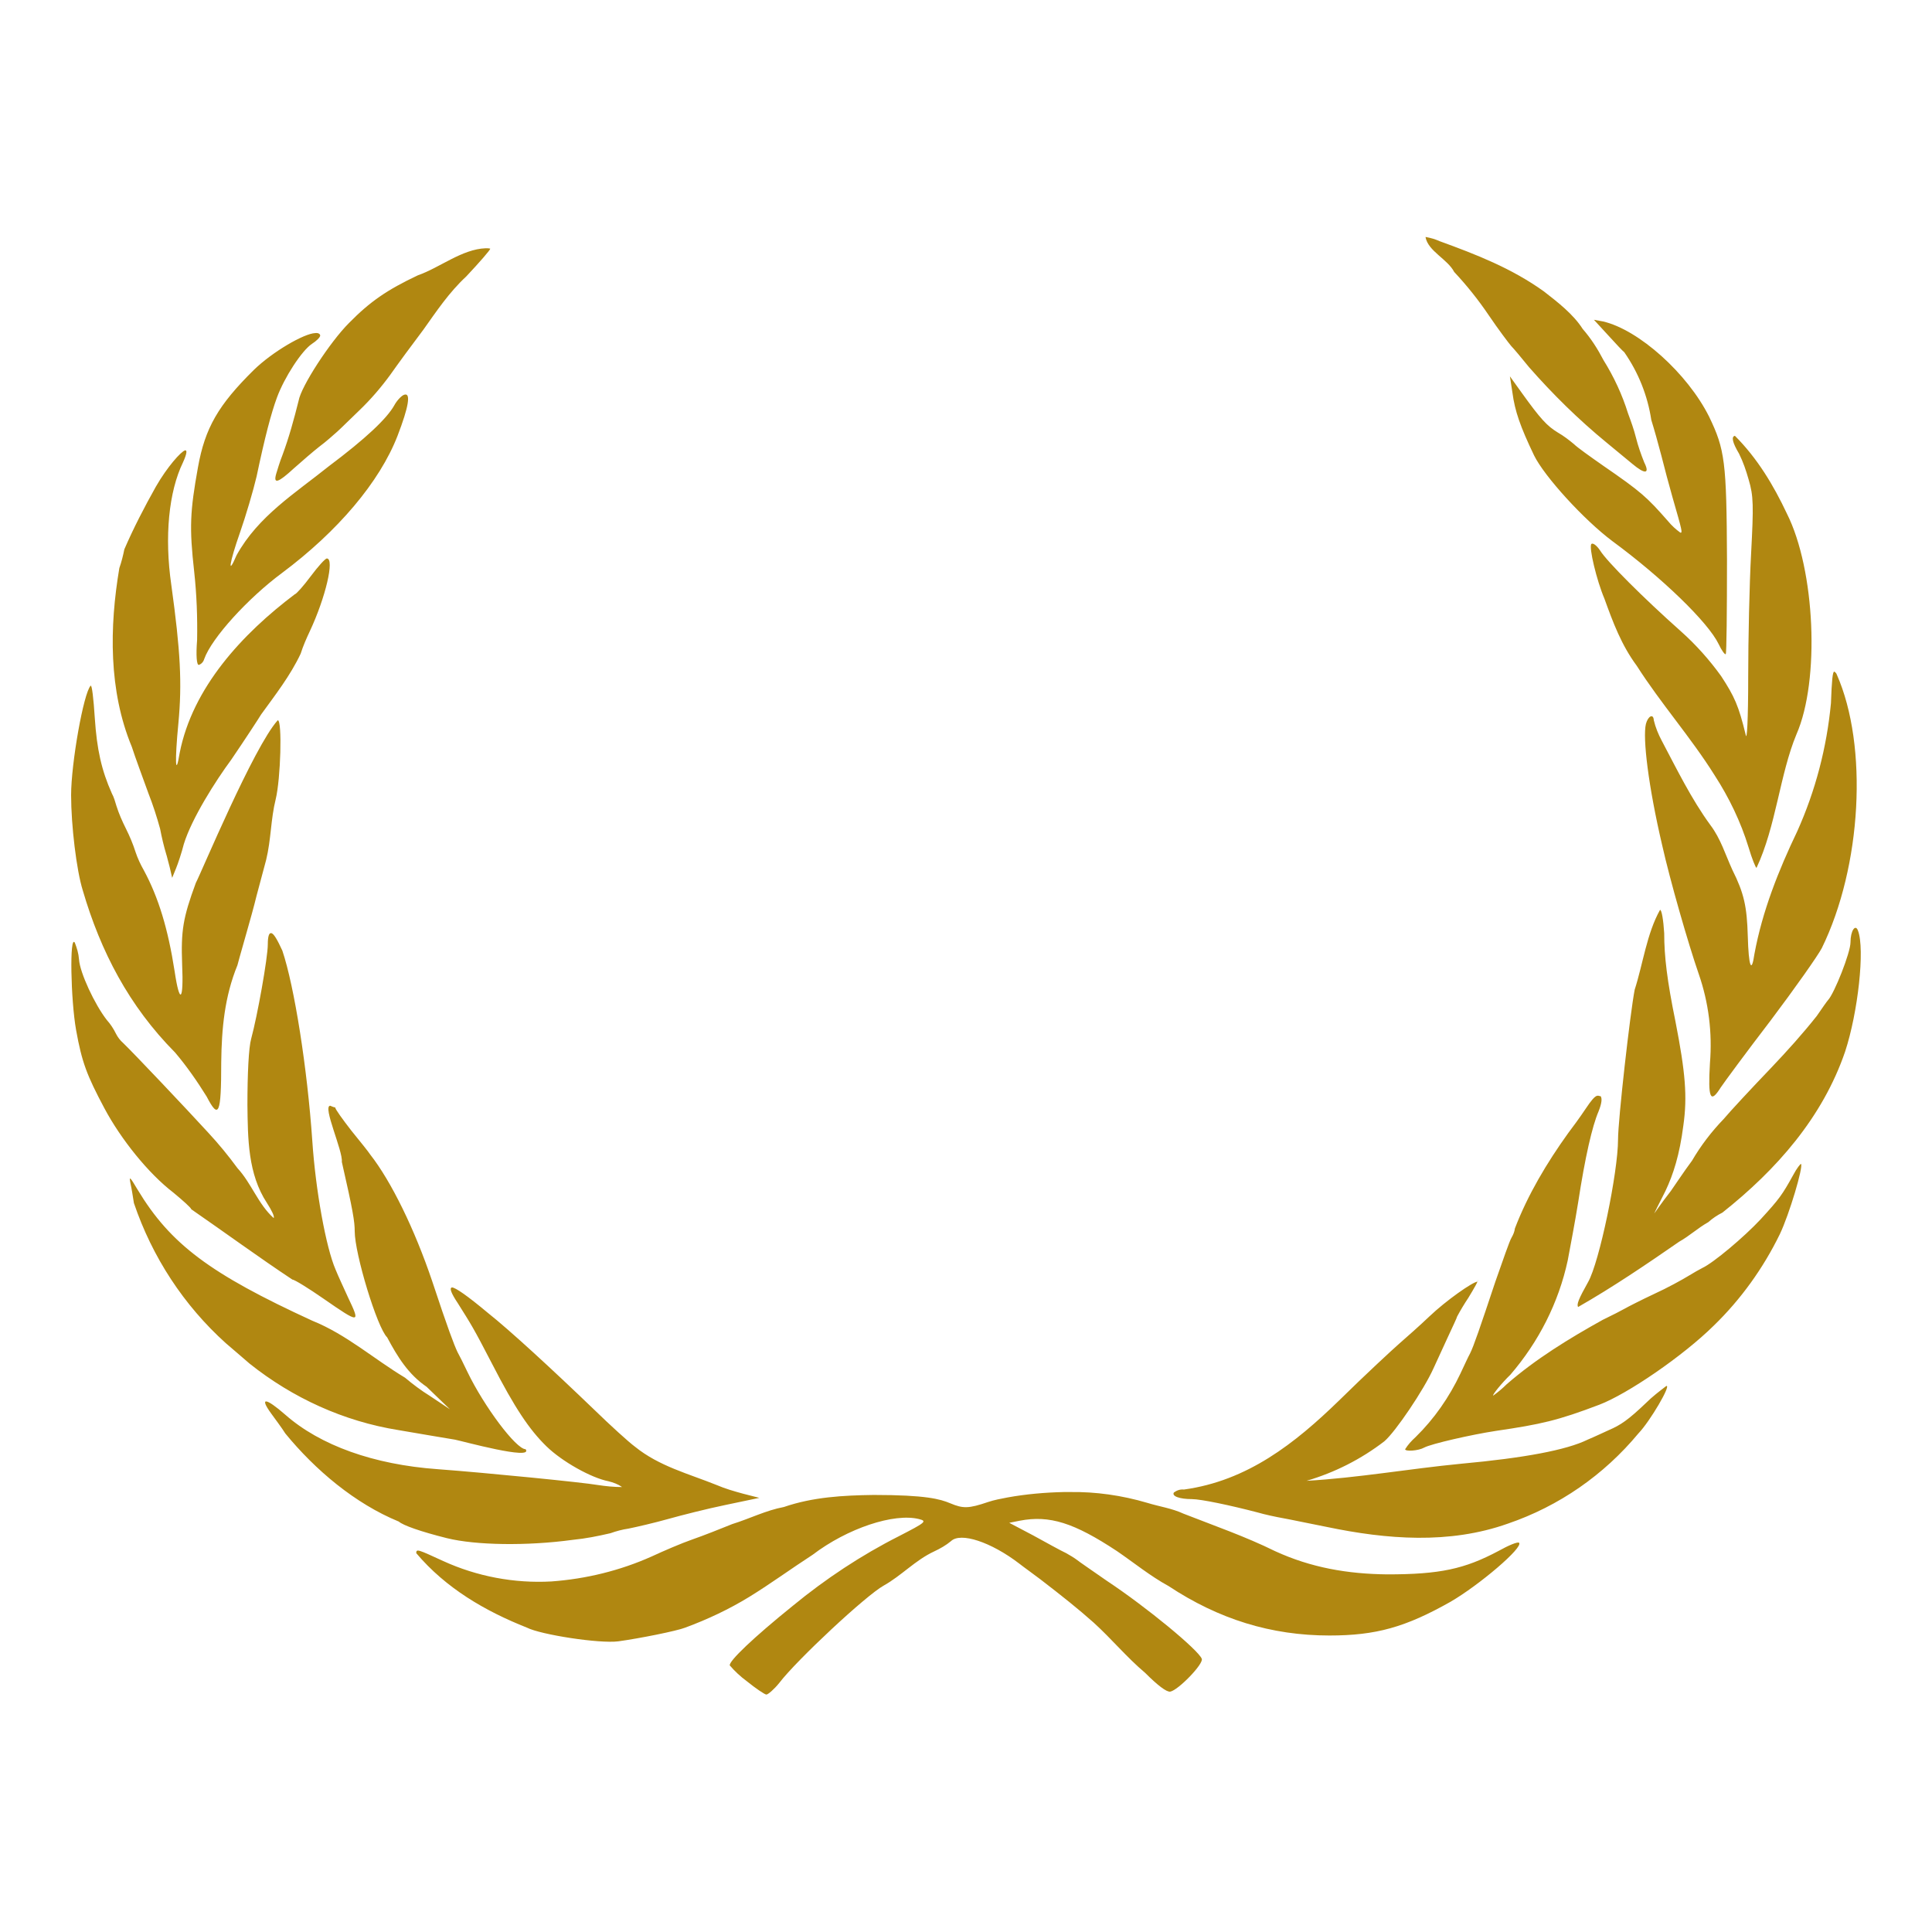 <?xml version="1.0" encoding="utf-8"?>
<!-- Generator: Adobe Illustrator 19.2.1, SVG Export Plug-In . SVG Version: 6.00 Build 0)  -->
<svg version="1.1" id="Layer_1" xmlns="http://www.w3.org/2000/svg" xmlns:xlink="http://www.w3.org/1999/xlink" x="0px" y="0px"
	 viewBox="0 0 464.6 464.6" style="enable-background:new 0 0 464.6 464.6;" xml:space="preserve">
<style type="text/css">
	.st0{fill:#B08711;}
</style>
<path id="laurel" class="st0" d="M342.9,57h-0.1c0.6,3.4,5.3,5.3,6.9,8.4c3,3.2,5.8,6.7,8.3,10.4c2.3,3.4,4.8,6.7,5.4,7.4
	c0.6,0.6,2.6,3,4.3,5.1c5.7,6.5,11.9,12.6,18.6,18.1l6.3,5.2c3,2.5,4.2,2.4,2.8-0.4c-0.8-2-1.5-4-2-6c-0.5-2-1.2-3.9-1.9-5.8
	c-1.4-4.5-3.4-8.8-5.9-12.8c-1.4-2.7-3-5.2-5-7.5c-2.3-3.6-6.1-6.5-9.3-9c-7.8-5.6-16.3-8.9-25.1-12.1C345.1,57.5,344,57.2,342.9,57
	z M116.8,59.7c-5.7,0.2-11.1,4.7-16.3,6.5c-7.4,3.5-11.5,6.3-16.6,11.5c-4.5,4.5-11.5,15.2-12.1,18.7c-1.1,4.4-2.3,8.8-3.9,13.1
	c-0.6,1.5-1.2,3.5-1.5,4.5c-0.7,2.5,0.5,2.1,4.3-1.4c1.9-1.7,4.7-4.1,6.1-5.2c1.5-1.1,3.4-2.8,4.3-3.6c0.9-0.8,3.3-3.2,5.4-5.2
	c2.7-2.6,5.1-5.4,7.3-8.4c1.9-2.7,5.5-7.6,8-10.9c3.2-4.5,6.2-9,10.3-12.8c3.2-3.4,5.8-6.4,5.8-6.7
	C117.6,59.7,117.2,59.7,116.8,59.7L116.8,59.7L116.8,59.7z M383.3,76.9l3.4,3.7c1.9,2.1,3.6,3.9,3.9,4.1c3.4,4.9,5.6,10.4,6.5,16.3
	c0.6,1.9,1.7,5.8,2.4,8.5c0.7,2.8,1.9,7.3,2.7,10.1c2.4,8.3,2.4,8.5,1.9,8.5c-1.1-0.8-2.1-1.7-3-2.8c-5.1-5.8-6.4-7-15.7-13.4
	c-3-2.1-6.1-4.3-6.9-5.1c-1.2-1-2.5-2-3.9-2.8c-2.6-1.6-4.1-3.2-8.7-9.6l-2.8-3.9l0.6,3.9c0.6,4.5,1.9,8.2,5.2,15.1
	c2.5,5.1,12,15.5,18.8,20.6c12.1,8.9,23.1,19.6,25.6,24.8c0.7,1.5,1.5,2.6,1.7,2.4c0.2-0.2,0.3-10.4,0.3-22.7
	c-0.1-23.6-0.5-26.5-4.3-34.4c-5.2-10.4-16.9-20.9-25.5-22.9L383.3,76.9L383.3,76.9z M75.8,80.1c-2.7,0.1-10.3,4.5-14.8,8.9
	c-8.5,8.4-11.7,13.9-13.4,23.4c-1.9,10.6-2.1,14.4-0.9,25.1c0.6,5.5,0.8,11,0.7,16.4c-0.3,3.8-0.1,6,0.4,6c0.6-0.2,1.1-0.7,1.3-1.4
	c1.8-5.1,10.6-14.7,18.7-20.7c13.4-10,23.5-21.9,27.8-33c2.7-7,3.2-10.3,1.7-9.9c-0.6,0.1-1.8,1.3-2.5,2.6c-1.8,3.2-6.9,8-15.7,14.6
	c-8.1,6.5-17,12-22.2,21.4c-2.3,5.4-1.7,1.7,0.8-5.4c1.4-4,3.2-10.1,4-13.5c2-9.5,3.5-15.2,4.9-19c1.8-4.9,6-11.3,8.4-12.9
	c1.1-0.7,2-1.6,2-2S76.5,80,75.8,80.1L75.8,80.1L75.8,80.1z M417.2,104.8c-0.9,0.2-0.6,1.6,1,4.3c1,2,1.7,4.1,2.3,6.2
	c1.2,4,1.2,6.3,0.6,17.8c-0.4,7.2-0.7,20.6-0.7,29.7c0,10.3-0.3,15.6-0.6,13.9c-1.7-7-2.7-9.2-5.9-14.1c-2.8-3.9-6.1-7.6-9.7-10.8
	c-9-8-17.8-16.8-19.4-19.4c-0.8-1.2-1.7-1.9-2.1-1.6c-0.7,0.7,1.3,8.9,3.1,13.1c2.1,5.8,4.1,11.2,7.8,16.2
	c5.8,9.1,13,17.2,18.7,26.3c3.5,5.4,6.3,11.2,8.2,17.4c0.8,2.7,1.7,4.9,1.9,4.9c4.7-10,5.6-22.5,9.6-32.1c5.7-13,4.5-39.6-2.3-53.1
	C426.5,116.7,422.6,110.2,417.2,104.8C417.4,104.8,417.3,104.8,417.2,104.8L417.2,104.8L417.2,104.8z M44.5,108.3
	c-1,0.3-4.3,4-7,8.7c-2.7,4.8-5.4,10-7.6,15.1c-0.3,1.5-0.7,3.1-1.2,4.5c-2.4,14.2-2.6,29.5,3,43c0.8,2.5,2.7,7.6,4,11.2
	c1.1,2.8,2,5.6,2.8,8.5c0.4,2.1,0.9,4.2,1.5,6.2c0.1,0.2,0.4,1.6,0.8,3l0.6,2.6l0.9-2.2c0.5-1.2,1.4-3.9,1.9-5.9
	c1.9-6.2,7.7-15.3,11.4-20.3c3.4-5,6.6-9.9,7.2-10.9c3.4-4.7,7-9.3,9.5-14.6c0.6-1.9,1.4-3.7,2.2-5.4c3.8-8.1,6-17.5,4.1-17.5
	c-0.4,0-2.1,1.9-3.9,4.3c-1.7,2.3-3.5,4.3-3.8,4.3c-12.6,9.5-24.6,22.4-27.7,38.2c-1,6.1-1.2,2-0.3-7.2c0.9-9.6,0.5-17.3-1.7-33.2
	c-1.7-11.7-0.6-22.5,2.8-29.5C45,109,45,108.2,44.5,108.3L44.5,108.3z M441.1,161.5c-0.4,0-0.6,2.1-0.8,7.6c-1,10.6-3.7,21-8.1,30.8
	c-4.5,9.4-8.4,19.2-10.3,29.5c-0.7,4.9-1.4,3-1.6-4.3c-0.2-7.1-0.9-10.3-3.7-15.9c-1.7-3.7-2.8-7.5-5.3-10.8
	c-4.6-6.3-8.1-13.5-11.7-20.3c-0.8-1.5-1.5-3.2-1.9-4.9c-0.1-1.7-1.4-1-1.9,0.9c-0.8,3.4,0.6,15,3.9,29.1c1.9,8.5,6.3,23.8,8.8,31
	c2.4,6.9,3.3,14.2,2.7,21.5c-0.5,8.5,0.1,9.8,2.6,5.8c0.8-1.2,6.1-8.4,12-16.1c5.8-7.7,11.3-15.5,12.3-17.4
	c9.6-19.6,11.2-48.6,3.6-65.8C441.6,161.9,441.4,161.7,441.1,161.5L441.1,161.5L441.1,161.5z M21.8,164.9
	c-1.7,1.7-4.7,18.7-4.7,26.3c0,7.3,1.3,18.1,2.8,22.9c4.3,14.7,11.1,27.8,22.2,39c2.8,3.3,5.3,6.9,7.6,10.6c2.9,5.6,3.5,4.3,3.5-8.2
	c0.1-8.2,0.8-15.8,3.9-23.4c0.6-2.3,1.7-6,2.3-8.2c0.6-2.1,1.7-6,2.3-8.5c0.7-2.6,1.7-6.4,2.3-8.6c1.2-4.9,1.1-9.8,2.3-14.6
	c1.2-4.9,1.6-19,0.5-19c-5.8,6.4-18.5,36.9-19.7,39.1c-3.1,8.4-3.6,11.5-3.3,19.6c0.4,8.9-0.6,9.8-1.8,1.7
	c-1.6-10.3-3.9-17.8-7.4-24.3c-0.8-1.4-1.5-2.9-2-4.4c-0.6-1.9-1.4-3.8-2.3-5.6c-0.9-1.8-1.7-3.6-2.3-5.5c-0.3-1-0.6-2.1-1.1-3
	c-2.5-5.6-3.6-10.6-4.1-18.1C22.5,168,22.1,164.6,21.8,164.9L21.8,164.9L21.8,164.9z M399.2,218.8c-3.2,5.7-4.1,13-6.1,19.2
	c-1.1,5.7-4,31.3-4,36c0,7.9-4.5,29.6-7.2,34.3c-2.3,4.1-2.8,5.4-2.4,6c8.4-4.8,16.5-10.3,24.3-15.7c2.5-1.4,4.5-3.3,7-4.7
	c1-0.9,2.2-1.7,3.4-2.3c13-10.3,24.1-22.9,29.5-38.7c3.1-9.4,4.8-24.7,3.1-29.1c-0.6-1.7-1.8,0-1.8,2.8c0,2.5-3.9,12.3-5.4,13.9
	c-0.2,0.2-1.4,1.9-2.7,3.8c-3.4,4.3-7.1,8.4-10.9,12.4c-4.7,4.9-10,10.6-11.5,12.4c-2.9,3-5.5,6.4-7.6,10c-1.8,2.4-4.8,6.9-5.1,7.3
	c-2.5,3.2-3.8,5.2-4,5.4c0.1-0.2,0.9-1.9,2.7-5.4c1.9-4,3.4-8.7,4.3-15.7c1-7,0.5-12.8-1.9-25.1c-2-9.8-2.7-15.6-2.7-21.2
	C400,221.2,399.6,218.8,399.2,218.8L399.2,218.8L399.2,218.8z M65.2,224.4c-0.5-0.1-0.8,0.8-0.8,2.7c0,3.2-2.5,17.2-4,22.7
	c-0.6,2.1-0.9,8.5-0.9,15.9c0.1,8.1,0.1,16.6,4.7,23.6c1.1,1.7,1.9,3.3,1.6,3.6c-3.7-3.3-5.3-8.3-8.7-12c-2.2-3-4.5-5.8-7-8.5
	c-5.5-6-17.9-19.1-20.5-21.6c-0.7-0.6-1.3-1.4-1.7-2.2c-0.6-1.2-1.3-2.3-2.2-3.3c-2.9-3.7-6.5-11.4-6.7-14.6c-0.1-1.4-0.5-2.7-1-4
	c-1.3-2.2-1,13.7,0.3,21c1.4,7.8,2.6,10.9,6.8,18.8c4,7.5,10.6,15.7,16.6,20.3c2.3,1.9,4.3,3.7,4.3,4c8.1,5.6,16.3,11.6,24.3,16.9
	c0.5,0,3.9,2.1,7.5,4.6c8.8,6.1,8.9,6,5.9-0.3c-1-2.2-2.4-5.2-3-6.7c-2.3-5.3-4.8-19-5.6-31c-1.2-17.4-4.3-37.1-7.2-45.7
	C66.7,226,65.8,224.4,65.2,224.4L65.2,224.4L65.2,224.4z M384.4,263.5h-0.3c-0.6,0.1-1.5,1.2-2.7,3c-1.4,2.1-3.3,4.7-4.3,6
	c-5.1,7.1-9.7,14.8-12.8,22.9c-0.1,0.8-0.4,1.5-0.8,2.2c-0.5,0.8-2.1,5.5-3.9,10.6c-3.7,11.1-5.2,15.5-6.1,17.3
	c-0.4,0.7-1.4,2.9-2.3,4.8c-2.7,5.7-6.3,10.9-10.8,15.3c-1,0.9-1.8,1.8-2.5,2.9c0,0.6,3.2,0.4,4.6-0.4c1.7-0.9,11.3-3.1,17.2-4
	c10.9-1.6,14.9-2.5,24.9-6.3c6.8-2.6,20.1-11.7,27.5-19c6.5-6.3,11.9-13.8,15.9-22c2.3-4.8,5.7-16.3,5.1-16.9c-0.1-0.1-1,1-1.9,2.7
	c-2.6,4.7-3.3,5.7-7.8,10.6c-4,4.3-11.4,10.5-14,11.7c-0.6,0.3-2.2,1.2-3.5,2s-4.9,2.8-8.2,4.3c-3.2,1.5-6.3,3.1-7,3.5
	s-3,1.6-5.3,2.7c-8.1,4.5-16.1,9.4-23.1,15.5c-1,1-2.1,1.9-3.2,2.7c-0.4,0,2.1-3.1,4.1-5c6.8-7.9,11.6-17.3,13.8-27.5
	c0.6-3.2,1.8-9.5,2.5-13.9c1.7-11.1,3.4-18.4,4.9-21.9c0.8-2,0.9-3.2,0.5-3.7C384.6,263.6,384.5,263.5,384.4,263.5L384.4,263.5
	L384.4,263.5z M79.4,265.9c-1.9,0.1,3.1,10.9,2.8,13.5c2.7,11.8,3.1,14.4,3.1,16.7c0,5.4,5.4,23.2,7.8,25.5
	c2.5,4.7,5.1,8.9,9.5,11.9l5.6,5.4l-4.8-3.2c-2.1-1.3-4.1-2.8-6-4.4c-7.5-4.5-14.1-10.4-22.3-13.7c-24.6-11.3-34.1-18.4-42-31.5
	c-1.9-3.2-2.1-3.4-1.7-1.4c0.3,1.3,0.6,3.4,0.8,4.6c4.4,13,12,24.6,22.1,33.7c2.2,1.9,4.8,4.1,5.7,4.9c10.4,8.3,22.7,13.9,35.8,16
	c5.1,0.9,11.3,1.9,13.6,2.3c1.6,0.3,19,5.1,17,2.3c-2.3,0-10-10.3-14-18.6c-0.9-1.9-2-4.1-2.4-4.8c-0.8-1.7-2.3-5.6-6.1-17.1
	c-4.2-12.4-9.8-23.9-14.9-30.4c-0.3-0.5-2.3-3-4.5-5.7c-2.1-2.7-3.9-5.2-3.9-5.6C80.3,266.3,79.9,266.1,79.4,265.9L79.4,265.9
	L79.4,265.9z M355.3,308.2c-1.2,0.1-7.5,4.5-11.6,8.4c-2.3,2.2-5.6,5.1-7.2,6.5c-1.6,1.4-8.2,7.5-14.5,13.7
	c-10.6,10.3-22,19.3-37.3,21.4c-0.9-0.1-1.7,0.2-2.4,0.7c-0.6,0.9,1.4,1.6,4.3,1.6c2.2,0,9.3,1.5,15.8,3.2c1.7,0.5,4.5,1.1,6.2,1.4
	s6.4,1.3,10.5,2.1c14.4,3,29.4,4.2,43.5-0.8c12.3-4.2,23.1-11.7,31.4-21.7c2.8-2.9,8-11.8,6.7-11.4c-1.7,1.3-3.4,2.6-4.9,4.1
	c-4.3,4.1-6.1,5.3-8.9,6.5c-0.9,0.4-3.2,1.5-5.1,2.3c-5.1,2.5-15.2,4.4-30.5,5.8c-12.4,1.2-24.8,3.4-37.1,4.1
	c6.8-2,13.1-5.2,18.7-9.5c2.7-2.3,9.5-12.4,11.8-17.5c0.7-1.5,2.2-4.8,3.4-7.4c1.2-2.6,2.3-4.9,2.3-5.1c0.8-1.5,1.7-3,2.7-4.5
	c1.4-2.3,2.5-4.2,2.3-4.4C355.4,308.1,355.4,308.1,355.3,308.2C355.3,308.2,355.3,308.2,355.3,308.2L355.3,308.2L355.3,308.2z
	 M108.7,309.6c-0.7,0.1-0.2,1.4,1.4,3.8c3.2,5.1,3.7,5.8,8.2,14.5c5.5,10.7,9,15.9,13.1,19.9c3.8,3.7,10.8,7.6,14.9,8.4
	c1.2,0.3,2.3,0.7,3.3,1.4c-2,0-3.9-0.2-5.9-0.5c-3.4-0.6-26.4-2.9-38.5-3.8c-15.3-1.1-28.2-5.7-36.6-13.1c-4.7-4.1-6.3-4.3-3.4-0.3
	c1,1.4,2.6,3.5,3.4,4.8c7.2,8.8,16.8,16.9,27.3,21.2c1,0.9,5.2,2.4,11.6,4c6.9,1.7,19.2,1.9,30.2,0.4c3.1-0.3,6.1-0.9,9.1-1.6
	c1.4-0.5,2.9-0.9,4.3-1.1c2-0.4,6.3-1.4,9.5-2.3s9.5-2.5,13.9-3.4l8.1-1.7l-3.9-1c-2.2-0.6-4.3-1.2-6.4-2.1
	c-6.7-2.7-13.8-4.5-19.6-9.2c-1.5-1.1-5.9-5.1-9.7-8.8c-10.3-9.9-20.4-19.2-25.7-23.4C112.4,311.6,109.5,309.6,108.7,309.6
	L108.7,309.6L108.7,309.6z M255.8,358.8c-4.5,0.1-9.1,0.5-13.5,1.3c-1.6,0.3-3.2,0.6-4.7,1.1c-4.7,1.6-6,1.6-9.1,0.3
	c-2.4-1-5.8-2-18.4-2c-7.4,0.1-14.6,0.5-21.6,2.9c-4.3,0.8-8.2,2.8-12.4,4.1c-2.7,1.1-7,2.8-9.6,3.7c-2.6,0.9-7,2.8-9.8,4.1
	c-7.6,3.4-15.8,5.4-24.1,6c-8.9,0.5-17.9-1.2-26-4.9c-6.1-2.8-6.5-3-6.5-1.9c7.1,8.4,16.5,13.9,26.6,17.9c3.3,1.7,17.5,3.9,22,3.3
	c5.1-0.7,14.1-2.5,16.1-3.3c5.4-2,10.5-4.4,15.4-7.4c5.2-3.2,10.1-6.8,15.2-10.1c8.4-6.4,19.6-10.1,25.6-8.6c2,0.5,1.6,0.8-4.8,4.1
	c-9.1,4.6-17.7,10.3-25.6,16.8c-9.3,7.5-15.4,13.3-15.1,14.3c1.2,1.4,2.6,2.7,4.1,3.8c2.1,1.7,4.3,3.2,4.7,3.2s1.9-1.3,3.1-2.8
	c4.2-5.5,20.8-21,25.1-23.4s7.6-6.1,12.1-8.2c1.5-0.7,2.9-1.5,4.1-2.5c2.3-2.2,9.6,0.2,16.4,5.4c1,0.8,3.4,2.5,5.1,3.8
	c5.2,4,9.1,7.1,12.8,10.4c4.4,4,7.9,8.3,12.4,12.1c3,3,5.1,4.6,6,4.5c1.9-0.3,8.1-6.7,7.6-7.9c-0.8-2.1-13.1-12.3-22.9-18.8
	c-3.6-2.5-6.8-4.7-7-4.9c-0.8-0.6-1.8-1.2-2.7-1.7c-1.3-0.6-4.9-2.6-8-4.3l-5.7-3l2.5-0.5c7.2-1.4,13.1,0.5,23.4,7.3
	c4.1,2.8,8,6,12.4,8.4c12.1,8,24.7,11.9,38.7,11.9c11.2,0,18.3-2,29.1-8.1c6.9-4,17.6-13.1,16.5-14.2c-0.3-0.3-2.5,0.6-5,2
	c-8.1,4.3-14,5.6-26.7,5.6c-9.5-0.1-18.3-1.6-27-5.6c-7.1-3.5-14.6-6.1-22-9c-2.8-1.3-5.8-1.7-8.7-2.6c-6.1-1.8-12.4-2.7-18.7-2.6
	L255.8,358.8L255.8,358.8z"/>
</svg>
